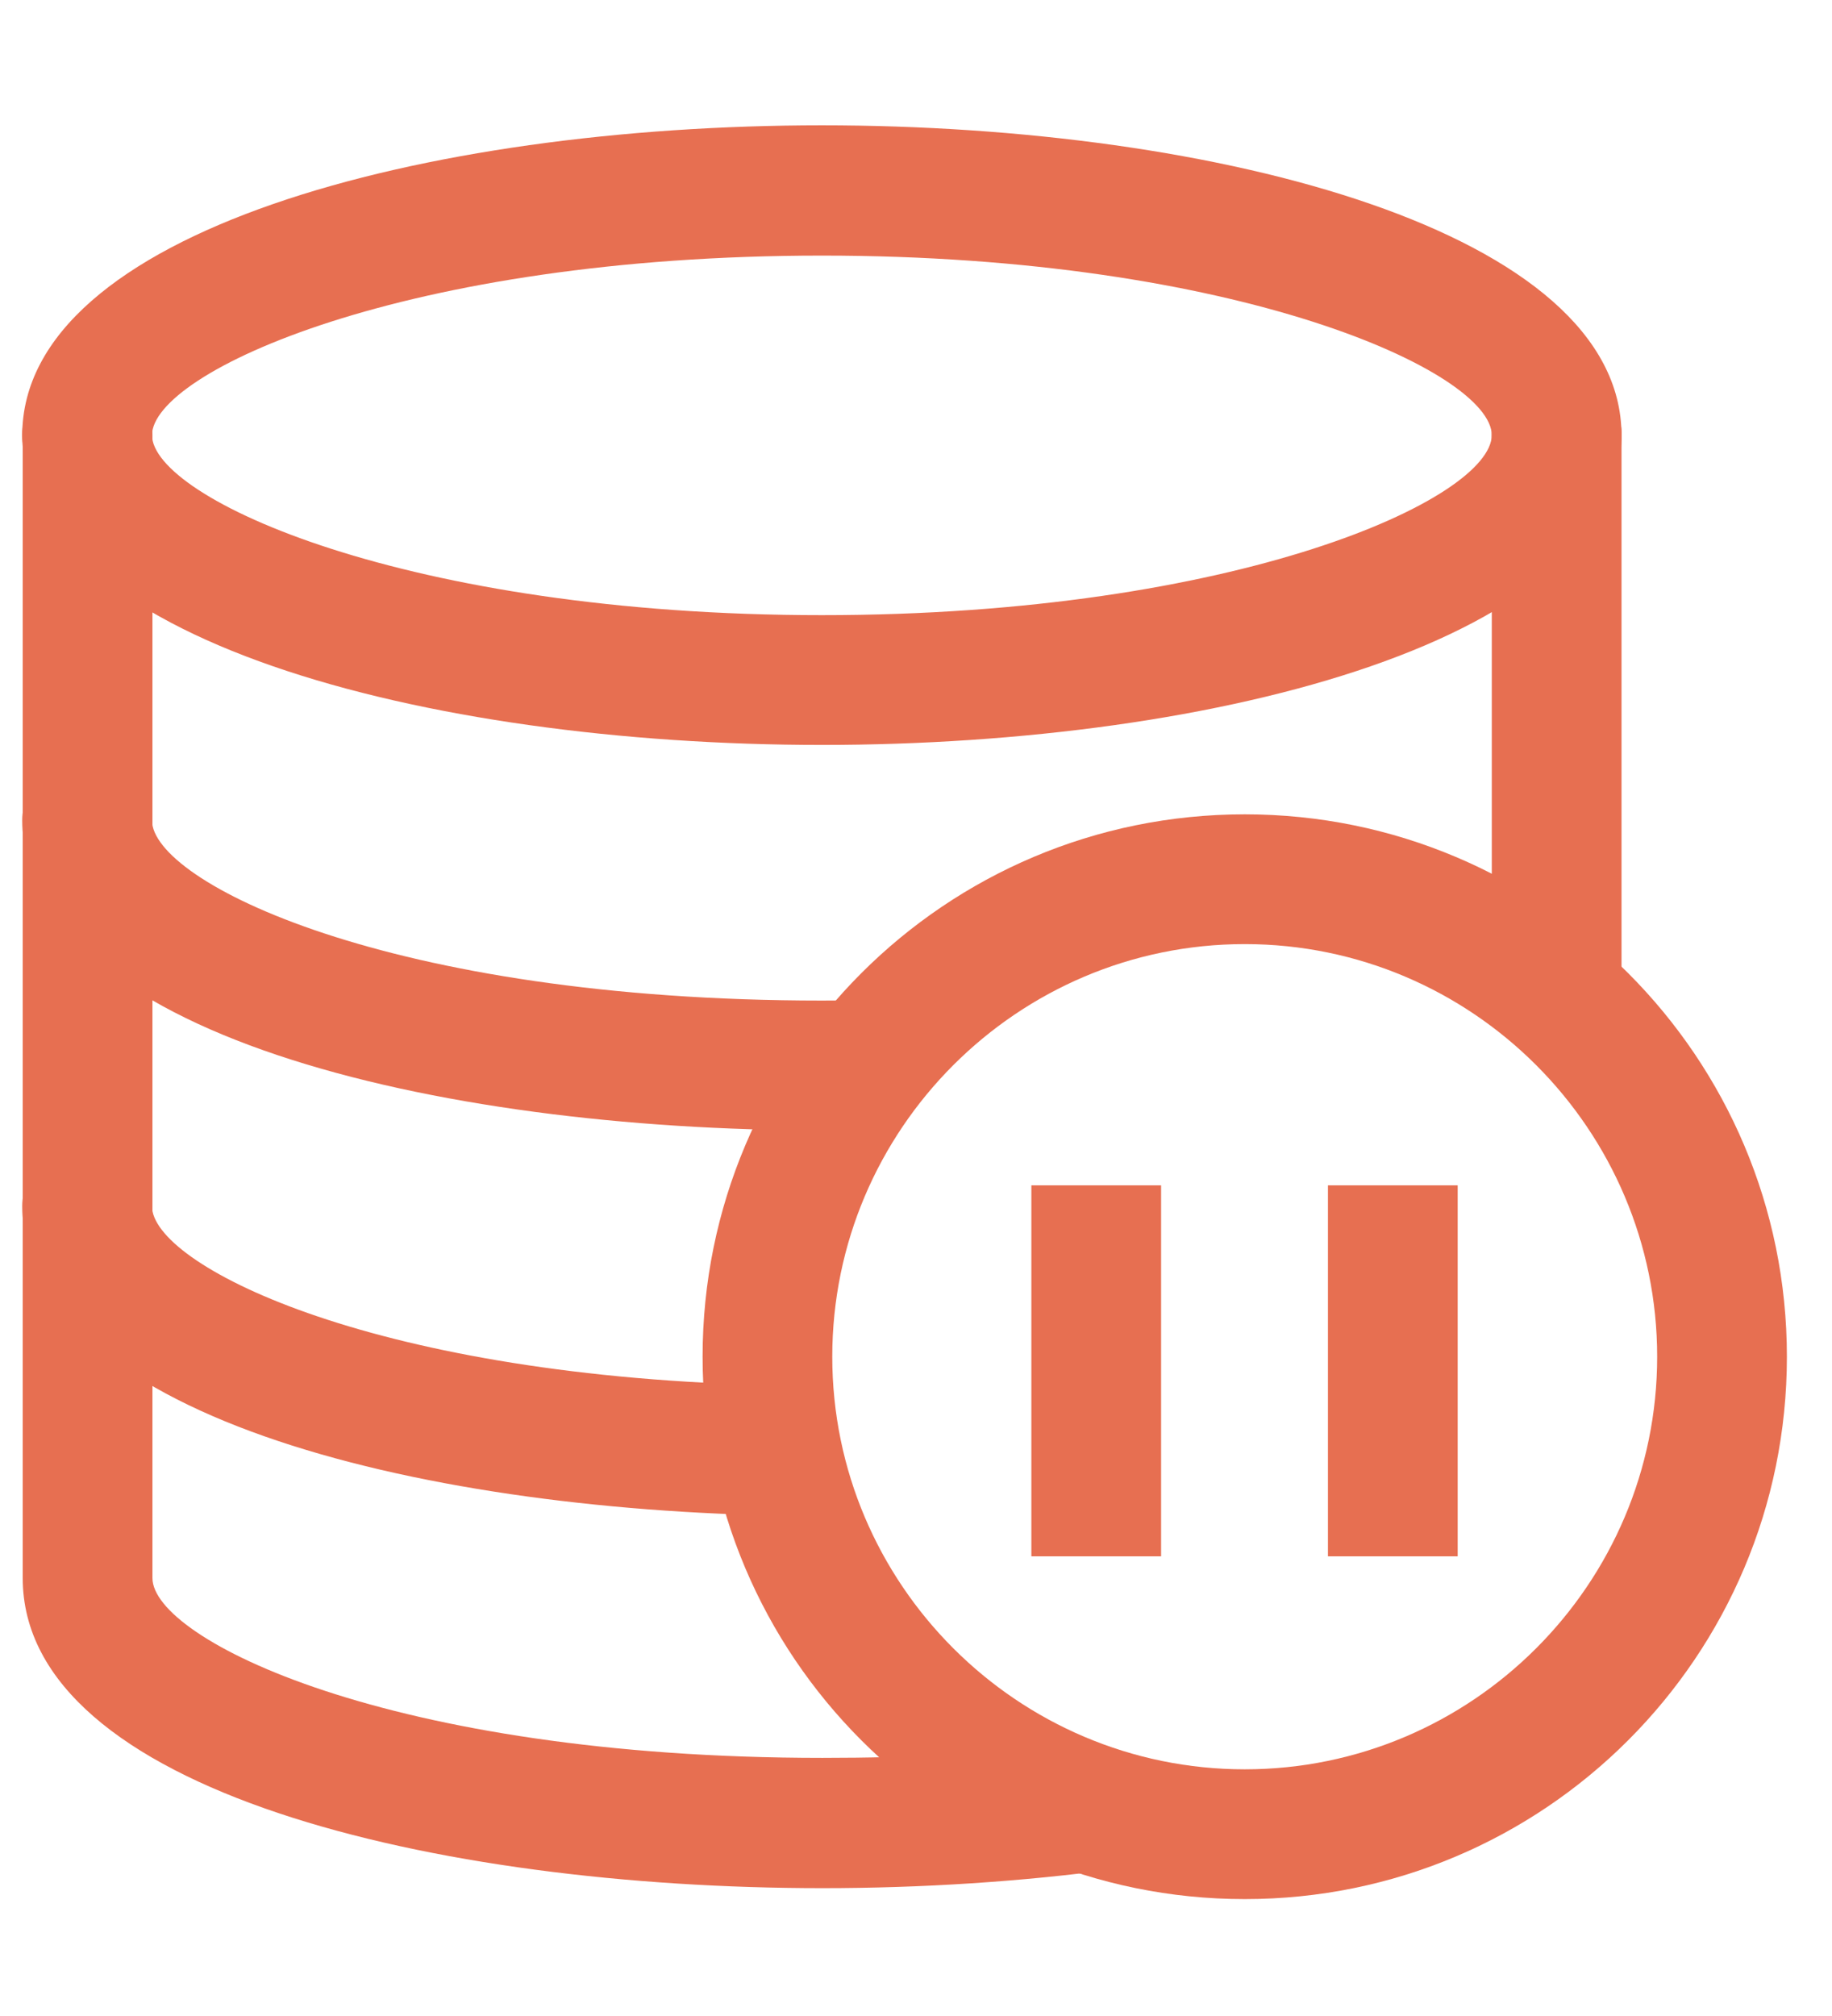 <svg  xmlns="http://www.w3.org/2000/svg" width="20" height="22"
            viewBox="0 0 37 36" fill="none" class="zoom-static">
            <path
              d="M21.369 33.219C21.309 33.119 21.279 33.009 21.229 32.899C20.589 32.969 19.919 33.029 19.209 33.069C18.389 33.119 17.519 33.139 16.609 33.139C7.859 33.139 3.079 30.739 3.079 29.509V6.429C3.079 5.709 2.489 5.119 1.769 5.119C1.049 5.119 0.459 5.709 0.459 6.429V29.509C0.459 33.809 8.829 35.769 16.609 35.769C18.609 35.769 20.639 35.639 22.559 35.379C22.919 35.329 23.269 35.279 23.619 35.219C22.719 34.829 21.929 34.169 21.369 33.219Z"
              fill="#E76F51" />
            <path
              d="M32.749 17.619V6.429C32.749 5.709 32.159 5.119 31.439 5.119C30.719 5.119 30.129 5.709 30.129 6.429V16.389C31.109 16.539 32.029 16.949 32.749 17.619Z"
              fill="#E76F51" />
            <path
              d="M17.959 17.83C17.519 17.84 17.069 17.85 16.599 17.85C7.849 17.85 3.069 15.45 3.069 14.21C3.069 13.49 2.479 12.9 1.759 12.9C1.039 12.9 0.449 13.49 0.449 14.21C0.449 18.51 8.819 20.47 16.599 20.47C16.819 20.47 17.039 20.47 17.259 20.46C17.259 19.56 17.509 18.63 17.959 17.82V17.83Z"
              fill="#E76F51" />
            <path
              d="M15.329 25.609C7.389 25.389 3.069 23.169 3.069 22C3.069 21.279 2.479 20.689 1.759 20.689C1.039 20.689 0.449 21.279 0.449 22C0.449 26.169 8.339 28.14 15.919 28.25C15.509 27.439 15.299 26.529 15.329 25.619V25.609Z"
              fill="#E76F51" />
            <path
              d="M16.599 12.689C8.569 12.689 0.449 10.539 0.449 6.429C0.449 5.709 1.039 5.119 1.759 5.119C2.479 5.119 3.069 5.709 3.069 6.429C3.069 7.709 8.209 10.069 16.599 10.069C24.989 10.069 30.129 7.719 30.129 6.429C30.129 5.709 30.719 5.119 31.439 5.119C32.159 5.119 32.749 5.709 32.749 6.429C32.749 10.539 24.629 12.689 16.599 12.689Z"
              fill="#E76F51" />
            <path
              d="M31.439 7.75C30.719 7.75 30.129 7.16 30.129 6.44C30.129 5.16 24.999 2.81 16.599 2.81C8.199 2.81 3.069 5.16 3.069 6.44C3.069 7.16 2.479 7.75 1.759 7.75C1.039 7.75 0.449 7.16 0.449 6.44C0.449 2.33 8.579 0.18 16.599 0.18C24.619 0.18 32.749 2.33 32.749 6.44C32.749 7.16 32.159 7.75 31.439 7.75Z"
              fill="#E76F51" />
            <path
              d="M25.14 16.71C29.73 16.71 33.469 20.45 33.469 25.04C33.469 29.63 29.73 33.37 25.14 33.37C20.549 33.37 16.809 29.63 16.809 25.04C16.809 20.45 20.549 16.71 25.14 16.71ZM25.14 14.09C19.09 14.09 14.19 18.99 14.19 25.04C14.19 31.09 19.09 35.99 25.14 35.99C31.189 35.99 36.089 31.09 36.089 25.04C36.089 18.99 31.189 14.09 25.14 14.09Z"
              fill="#E76F51" />
            <path d="M23.45 21.58H20.83V29.07H23.45V21.58Z" fill="#E76F51" />
            <path d="M29.44 21.58H26.82V29.07H29.44V21.58Z" fill="#E76F51" />
          </svg>
